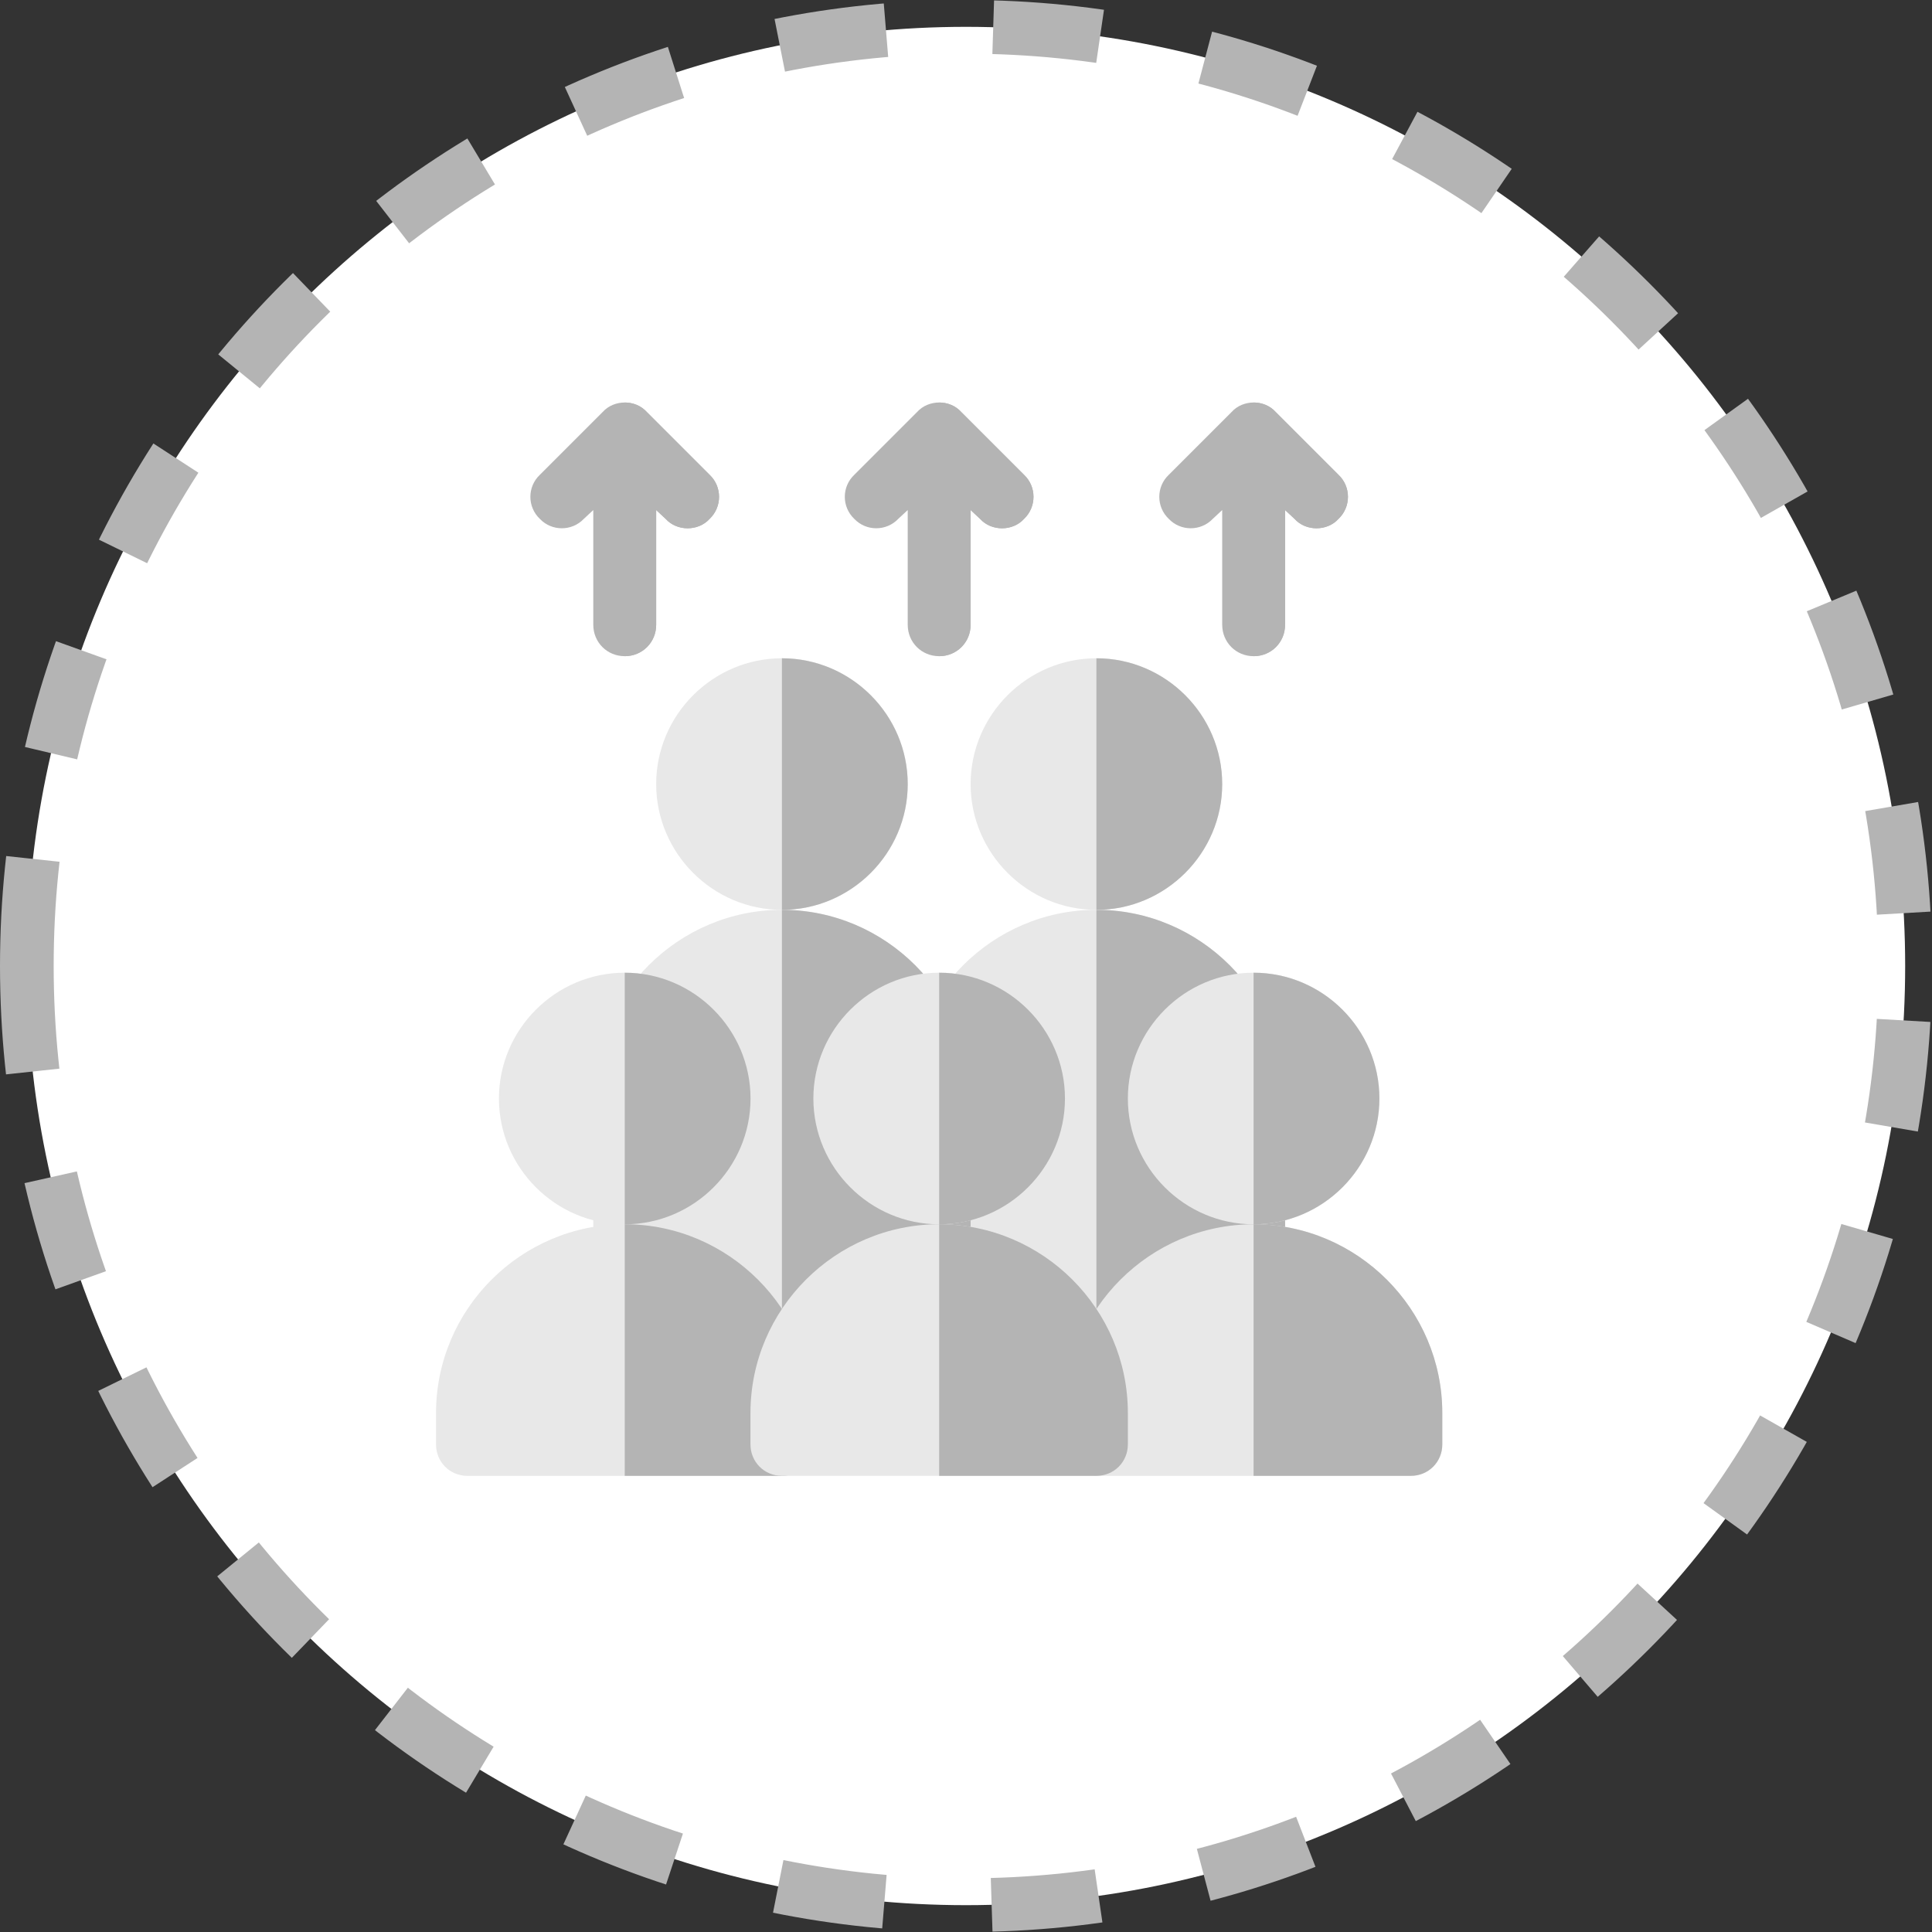 <?xml version="1.0" encoding="utf-8"?>
<svg width="36px" height="36px" viewbox="0 0 36 36" version="1.1" xmlns:xlink="http://www.w3.org/1999/xlink" xmlns="http://www.w3.org/2000/svg">
  <rect width="100%" height="100%" fill="#333333" stroke="none"/>
  <defs>
    <path d="M0 17.5C0 7.835 7.835 0 17.5 0C27.165 0 35 7.835 35 17.5C35 27.165 27.165 35 17.5 35C7.835 35 0 27.165 0 17.5Z" id="path_1" />
    <path d="M0 0L20 0L20 20L0 20L0 0L0 0Z" id="path_2" />
    <path d="M0 0L20 0L20 20L0 20L0 0L0 0L0 0Z" id="path_3" />
    <clipPath id="mask_1">
      <use xlink:href="#path_1" />
    </clipPath>
    <clipPath id="mask_2">
      <use xlink:href="#path_2" />
    </clipPath>
    <clipPath id="mask_3">
      <use xlink:href="#path_3" />
    </clipPath>
  </defs>
  <g id="demographic_icon-Mask-2" transform="translate(0.5 0.5)">
    <path d="M0 17.5C0 7.835 7.835 0 17.5 0C27.165 0 35 7.835 35 17.5C35 27.165 27.165 35 17.5 35C7.835 35 0 27.165 0 17.5Z" id="Mask" fill="#FFFFFF" fill-rule="evenodd" stroke="#B4B4B4" stroke-width="1" stroke-dasharray="2 2" />
    <g clip-path="url(#mask_1)">
      <g id="demographic_icon" transform="translate(7 7)">
        <g id="Mask-group">
          <g id="Pixelbook">
            <g id="demographic_icon">
              <g id="Mask-group">
                <path d="M0 0L20 0L20 20L0 20L0 0L0 0Z" id="artboard_1#1" fill="none" fill-rule="evenodd" stroke="none" />
                <g id="Mask-group">
                  <path d="M0 0L20 0L20 20L0 20L0 0L0 0Z" id="path_1" fill="none" fill-rule="evenodd" stroke="none" />
                  <g clip-path="url(#mask_2)">
                    <g id="Group">
                      <g id="Pixelbook#1">
                        <path d="M0 0L20 0L20 20L0 20L0 0L0 0Z" id="artboard_1#2" fill="#FFFFFF" fill-rule="evenodd" stroke="none" />
                        <g id="population">
                          <path d="M0 0L20 0L20 20L0 20L0 0L0 0L0 0Z" id="Background" fill="none" fill-rule="evenodd" stroke="none" />
                          <g id="Mask-group#1">
                            <path d="M0 0L20 0L20 20L0 20L0 0L0 0L0 0Z" id="path_1#1" fill="none" fill-rule="evenodd" stroke="none" />
                            <g id="Mask-group">
                              <path d="M0 0L20 0L20 20L0 20L0 0L0 0L0 0Z" id="path_2" fill="none" fill-rule="evenodd" stroke="none" />
                              <g clip-path="url(#mask_3)">
                                <g id="Group" transform="translate(0.625 0)">
                                  <g id="Group">
                                    <path d="M7.031 4.066L7.031 3.516C7.031 1.582 5.449 0 3.516 0C1.582 0 0 1.582 0 3.516L0 9.598L7.031 9.598L7.031 4.066L7.031 4.066L7.031 4.066Z" transform="translate(8.789 9.453)" id="Shape" fill="#E8E8E8" fill-rule="evenodd" stroke="none" />
                                    <path d="M3.516 4.066L3.516 3.516C3.516 1.582 1.934 0 0 0L0 9.598L3.516 9.598L3.516 4.066L3.516 4.066L3.516 4.066Z" transform="translate(12.305 9.453)" id="Shape#1" fill="#B4B4B4" fill-rule="evenodd" stroke="none" />
                                    <path d="M2.344 0C1.055 0 0 1.055 0 2.344C0 3.633 1.055 4.688 2.344 4.688C3.633 4.688 4.688 3.633 4.688 2.344C4.688 1.055 3.633 0 2.344 0L2.344 0L2.344 0L2.344 0Z" transform="translate(4.102 4.766)" id="Shape#2" fill="#E8E8E8" fill-rule="evenodd" stroke="none" />
                                    <path d="M2.344 0C1.055 0 0 1.055 0 2.344C0 3.633 1.055 4.688 2.344 4.688C3.633 4.688 4.688 3.633 4.688 2.344C4.688 1.055 3.633 0 2.344 0L2.344 0L2.344 0L2.344 0Z" transform="translate(9.961 4.766)" id="Shape#3" fill="#E8E8E8" fill-rule="evenodd" stroke="none" />
                                    <path d="M7.031 3.516L7.031 8.719L0 8.719L0 3.516C0 1.582 1.582 0 3.516 0C5.449 0 7.031 1.582 7.031 3.516L7.031 3.516L7.031 3.516L7.031 3.516Z" transform="translate(2.93 9.453)" id="Shape#4" fill="#E8E8E8" fill-rule="evenodd" stroke="none" />
                                    <path d="M2.344 2.344C2.344 3.633 1.289 4.688 0 4.688L0 0C1.289 0 2.344 1.055 2.344 2.344L2.344 2.344L2.344 2.344L2.344 2.344Z" transform="translate(6.445 4.766)" id="Shape#5" fill="#B4B4B4" fill-rule="evenodd" stroke="none" />
                                    <path d="M3.516 3.516L3.516 8.719L0 8.719L0 0C1.934 0 3.516 1.582 3.516 3.516L3.516 3.516L3.516 3.516L3.516 3.516Z" transform="translate(6.445 9.453)" id="Shape#6" fill="#B4B4B4" fill-rule="evenodd" stroke="none" />
                                    <path d="M2.344 2.344C2.344 3.633 1.289 4.688 0 4.688L0 0C1.289 0 2.344 1.055 2.344 2.344L2.344 2.344L2.344 2.344L2.344 2.344Z" transform="translate(12.305 4.766)" id="Shape#7" fill="#B4B4B4" fill-rule="evenodd" stroke="none" />
                                    <g id="Group#1" transform="translate(0 10.625)">
                                      <path d="M3.516 0C1.582 0 0 1.582 0 3.516L0 4.102C0 4.43 0.258 4.688 0.586 4.688L6.445 4.688C6.774 4.688 7.031 4.43 7.031 4.102L7.031 3.516C7.031 1.582 5.449 0 3.516 0L3.516 0L3.516 0L3.516 0Z" transform="translate(0 4.688)" id="Shape#8" fill="#E8E8E8" fill-rule="evenodd" stroke="none" />
                                      <path d="M3.516 0C1.582 0 0 1.582 0 3.516L0 4.102C0 4.43 0.258 4.688 0.586 4.688L6.445 4.688C6.774 4.688 7.031 4.43 7.031 4.102L7.031 3.516C7.031 1.582 5.449 0 3.516 0L3.516 0L3.516 0L3.516 0Z" transform="translate(11.719 4.688)" id="Shape#9" fill="#E8E8E8" fill-rule="evenodd" stroke="none" />
                                      <path d="M2.344 0C1.055 0 0 1.055 0 2.344C0 3.633 1.055 4.688 2.344 4.688C3.633 4.688 4.688 3.633 4.688 2.344C4.688 1.055 3.633 0 2.344 0L2.344 0L2.344 0L2.344 0Z" transform="translate(1.172 0)" id="Shape#10" fill="#E8E8E8" fill-rule="evenodd" stroke="none" />
                                      <path d="M2.344 0C1.055 0 0 1.055 0 2.344C0 3.633 1.055 4.688 2.344 4.688C3.633 4.688 4.688 3.633 4.688 2.344C4.688 1.055 3.633 0 2.344 0L2.344 0L2.344 0L2.344 0Z" transform="translate(12.891 0)" id="Shape#11" fill="#E8E8E8" fill-rule="evenodd" stroke="none" />
                                    </g>
                                    <path d="M3.34 2.168C3.234 2.285 3.082 2.344 2.93 2.344C2.777 2.344 2.625 2.285 2.52 2.168L2.344 2.004L2.344 4.141C2.344 4.469 2.086 4.727 1.758 4.727C1.43 4.727 1.172 4.469 1.172 4.141L1.172 2.004L0.996 2.168C0.773 2.402 0.398 2.402 0.176 2.168C-0.059 1.945 -0.059 1.57 0.176 1.348L1.348 0.176C1.453 0.059 1.606 0 1.758 0C1.91 0 2.063 0.059 2.168 0.176L3.34 1.348C3.574 1.57 3.574 1.945 3.34 2.168L3.34 2.168L3.34 2.168L3.34 2.168Z" transform="translate(7.617 0)" id="Shape#12" fill="#B4B4B4" fill-rule="evenodd" stroke="none" />
                                    <path d="M3.34 2.168C3.234 2.285 3.082 2.344 2.93 2.344C2.777 2.344 2.625 2.285 2.52 2.168L2.344 2.004L2.344 4.141C2.344 4.469 2.086 4.727 1.758 4.727C1.43 4.727 1.172 4.469 1.172 4.141L1.172 2.004L0.996 2.168C0.773 2.402 0.398 2.402 0.176 2.168C-0.059 1.945 -0.059 1.57 0.176 1.348L1.348 0.176C1.453 0.059 1.606 0 1.758 0C1.91 0 2.063 0.059 2.168 0.176L3.34 1.348C3.574 1.57 3.574 1.945 3.34 2.168L3.34 2.168L3.34 2.168L3.34 2.168Z" transform="translate(13.477 0)" id="Shape#13" fill="#B4B4B4" fill-rule="evenodd" stroke="none" />
                                    <path d="M3.34 2.168C3.234 2.285 3.082 2.344 2.93 2.344C2.777 2.344 2.625 2.285 2.52 2.168L2.344 2.004L2.344 4.141C2.344 4.469 2.086 4.727 1.758 4.727C1.43 4.727 1.172 4.469 1.172 4.141L1.172 2.004L0.996 2.168C0.773 2.402 0.398 2.402 0.176 2.168C-0.059 1.945 -0.059 1.57 0.176 1.348L1.348 0.176C1.453 0.059 1.606 0 1.758 0C1.91 0 2.063 0.059 2.168 0.176L3.34 1.348C3.574 1.57 3.574 1.945 3.34 2.168L3.34 2.168L3.34 2.168L3.34 2.168Z" transform="translate(1.758 0)" id="Shape#14" fill="#B4B4B4" fill-rule="evenodd" stroke="none" />
                                    <path d="M1.582 2.168C1.477 2.285 1.324 2.344 1.172 2.344C1.02 2.344 0.867 2.285 0.762 2.168L0.586 2.004L0.586 4.141C0.586 4.469 0.328 4.727 0 4.727L0 0C0.152 0 0.305 0.059 0.41 0.176L1.582 1.348C1.816 1.57 1.816 1.945 1.582 2.168L1.582 2.168L1.582 2.168L1.582 2.168Z" transform="translate(9.375 0)" id="Shape#15" fill="#B4B4B4" fill-rule="evenodd" stroke="none" />
                                    <path d="M2.344 2.344C2.344 3.633 1.289 4.688 0 4.688L0 0C1.289 0 2.344 1.055 2.344 2.344L2.344 2.344L2.344 2.344L2.344 2.344Z" transform="translate(15.234 10.625)" id="Shape#16" fill="#B4B4B4" fill-rule="evenodd" stroke="none" />
                                    <path d="M3.516 3.516L3.516 4.102C3.516 4.43 3.258 4.688 2.93 4.688L0 4.688L0 0C1.934 0 3.516 1.582 3.516 3.516L3.516 3.516L3.516 3.516L3.516 3.516Z" transform="translate(15.234 15.312)" id="Shape#17" fill="#B4B4B4" fill-rule="evenodd" stroke="none" />
                                    <path d="M1.582 2.168C1.477 2.285 1.324 2.344 1.172 2.344C1.02 2.344 0.867 2.285 0.762 2.168L0.586 2.004L0.586 4.141C0.586 4.469 0.328 4.727 0 4.727L0 0C0.152 0 0.305 0.059 0.41 0.176L1.582 1.348C1.816 1.57 1.816 1.945 1.582 2.168L1.582 2.168L1.582 2.168L1.582 2.168Z" transform="translate(15.234 0)" id="Shape#18" fill="#B4B4B4" fill-rule="evenodd" stroke="none" />
                                    <path d="M3.516 3.516L3.516 4.102C3.516 4.43 3.258 4.688 2.93 4.688L0 4.688L0 0C1.934 0 3.516 1.582 3.516 3.516L3.516 3.516L3.516 3.516L3.516 3.516Z" transform="translate(3.516 15.312)" id="Shape#19" fill="#B4B4B4" fill-rule="evenodd" stroke="none" />
                                    <path d="M2.344 2.344C2.344 3.633 1.289 4.688 0 4.688L0 0C1.289 0 2.344 1.055 2.344 2.344L2.344 2.344L2.344 2.344L2.344 2.344Z" transform="translate(3.516 10.625)" id="Shape#20" fill="#B4B4B4" fill-rule="evenodd" stroke="none" />
                                    <path d="M1.582 2.168C1.477 2.285 1.324 2.344 1.172 2.344C1.02 2.344 0.867 2.285 0.762 2.168L0.586 2.004L0.586 4.141C0.586 4.469 0.328 4.727 0 4.727L0 0C0.152 0 0.305 0.059 0.41 0.176L1.582 1.348C1.816 1.57 1.816 1.945 1.582 2.168L1.582 2.168L1.582 2.168L1.582 2.168Z" transform="translate(3.516 0)" id="Shape#21" fill="#B4B4B4" fill-rule="evenodd" stroke="none" />
                                    <path d="M3.516 0C1.582 0 0 1.582 0 3.516L0 4.102C0 4.43 0.258 4.688 0.586 4.688L6.445 4.688C6.774 4.688 7.031 4.43 7.031 4.102L7.031 3.516C7.031 1.582 5.449 0 3.516 0L3.516 0L3.516 0L3.516 0Z" transform="translate(5.859 15.312)" id="Shape#22" fill="#E8E8E8" fill-rule="evenodd" stroke="none" />
                                    <path d="M2.344 0C1.055 0 0 1.055 0 2.344C0 3.633 1.055 4.688 2.344 4.688C3.633 4.688 4.688 3.633 4.688 2.344C4.688 1.055 3.633 0 2.344 0L2.344 0L2.344 0L2.344 0Z" transform="translate(7.031 10.625)" id="Shape#23" fill="#E8E8E8" fill-rule="evenodd" stroke="none" />
                                    <path d="M2.344 2.344C2.344 3.633 1.289 4.688 0 4.688L0 0C1.289 0 2.344 1.055 2.344 2.344L2.344 2.344L2.344 2.344L2.344 2.344Z" transform="translate(9.375 10.625)" id="Shape#24" fill="#B4B4B4" fill-rule="evenodd" stroke="none" />
                                    <path d="M3.516 3.516L3.516 4.102C3.516 4.43 3.258 4.688 2.93 4.688L0 4.688L0 0C1.934 0 3.516 1.582 3.516 3.516L3.516 3.516L3.516 3.516L3.516 3.516Z" transform="translate(9.375 15.312)" id="Shape#25" fill="#B4B4B4" fill-rule="evenodd" stroke="none" />
                                  </g>
                                </g>
                              </g>
                            </g>
                          </g>
                        </g>
                      </g>
                    </g>
                  </g>
                </g>
              </g>
            </g>
          </g>
        </g>
      </g>
    </g>
  </g>
</svg>